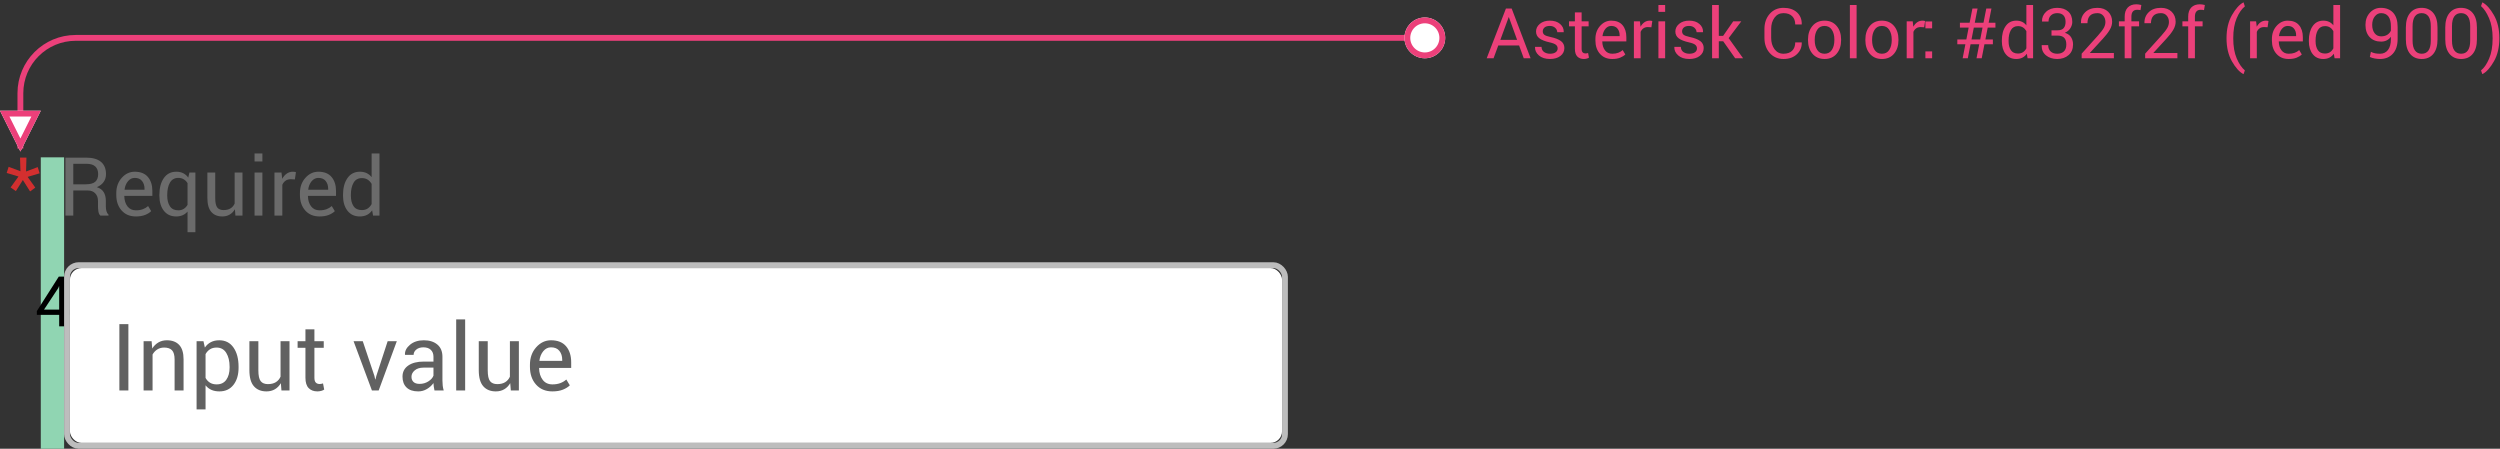 <?xml version="1.0" encoding="UTF-8" standalone="no"?>
<svg width="429px" height="77px" viewBox="0 0 429 77" version="1.1" xmlns="http://www.w3.org/2000/svg" xmlns:xlink="http://www.w3.org/1999/xlink">
    <rect x="0" y="0" width="429" height="77" fill="#333333" stroke="none"/>
    <!-- Generator: Sketch 47.1 (45422) - http://www.bohemiancoding.com/sketch -->
    <title>text-fields-text-input-required</title>
    <desc>Created with Sketch.</desc>
    <defs></defs>
    <g stroke="none" stroke-width="1" fill="none" fill-rule="evenodd">
        <g transform="translate(0, -3)">
            <g transform="translate(6, 30)">
                <rect fill="#90D5B2" x="1" y="0" width="4" height="50"></rect>
                <g transform="translate(0, 16)" fill="#000000">
                    <path d="M5.303,10.129 L6.48,10.129 L6.48,11.031 L5.303,11.031 L5.303,13 L4.154,13 L4.154,11.031 L0.322,11.031 L0.322,10.381 L4.084,4.469 L5.303,4.469 L5.303,10.129 Z M1.553,10.129 L4.154,10.129 L4.154,6.127 L4.119,6.121 L4.008,6.414 L1.553,10.129 Z"></path>
                </g>
            </g>
            <g transform="translate(0, 25)">
                <g transform="translate(11, 23)">
                    <g transform="translate(1, 1)" fill="#FFFFFF">
                        <rect x="0" y="0" width="208" height="30" rx="2"></rect>
                    </g>
                    <rect stroke="#BDBDBD" x="0.5" y="0.5" width="209" height="31" rx="2"></rect>
                </g>
                <g transform="translate(19, 28)" fill="#616161">
                    <path d="M3.031,17 L1.484,17 L1.484,5.625 L3.031,5.625 L3.031,17 Z M7.016,8.547 L7.125,9.805 C7.406,9.357 7.759,9.009 8.184,8.762 C8.608,8.514 9.091,8.391 9.633,8.391 C10.544,8.391 11.25,8.658 11.75,9.191 C12.25,9.725 12.5,10.549 12.5,11.664 L12.5,17 L10.961,17 L10.961,11.695 C10.961,10.951 10.814,10.422 10.52,10.109 C10.225,9.797 9.776,9.641 9.172,9.641 C8.729,9.641 8.337,9.747 7.996,9.961 C7.655,10.174 7.383,10.466 7.18,10.836 L7.18,17 L5.641,17 L5.641,8.547 L7.016,8.547 Z M21.938,13.094 C21.938,14.313 21.646,15.296 21.062,16.043 C20.479,16.79 19.674,17.164 18.648,17.164 C18.128,17.164 17.671,17.077 17.277,16.902 C16.884,16.728 16.549,16.466 16.273,16.117 L16.273,20.25 L14.734,20.25 L14.734,8.547 L15.914,8.547 L16.156,9.641 C16.432,9.234 16.776,8.924 17.188,8.711 C17.599,8.497 18.078,8.391 18.625,8.391 C19.672,8.391 20.486,8.806 21.066,9.637 C21.647,10.467 21.938,11.565 21.938,12.93 L21.938,13.094 Z M20.398,12.93 C20.398,11.971 20.21,11.184 19.832,10.566 C19.454,9.949 18.898,9.641 18.164,9.641 C17.721,9.641 17.344,9.741 17.031,9.941 C16.719,10.142 16.466,10.417 16.273,10.766 L16.273,14.852 C16.466,15.201 16.719,15.473 17.031,15.668 C17.344,15.863 17.727,15.961 18.18,15.961 C18.909,15.961 19.461,15.694 19.836,15.16 C20.211,14.626 20.398,13.938 20.398,13.094 L20.398,12.93 Z M29.195,15.75 C28.93,16.203 28.589,16.552 28.172,16.797 C27.755,17.042 27.273,17.164 26.727,17.164 C25.805,17.164 25.086,16.87 24.57,16.281 C24.055,15.693 23.797,14.776 23.797,13.531 L23.797,8.547 L25.336,8.547 L25.336,13.547 C25.336,14.448 25.469,15.068 25.734,15.406 C26,15.745 26.414,15.914 26.977,15.914 C27.523,15.914 27.975,15.803 28.332,15.582 C28.689,15.361 28.958,15.047 29.141,14.641 L29.141,8.547 L30.68,8.547 L30.68,17 L29.297,17 L29.195,15.75 Z M34.953,6.508 L34.953,8.547 L36.555,8.547 L36.555,9.688 L34.953,9.688 L34.953,14.82 C34.953,15.216 35.035,15.495 35.199,15.656 C35.363,15.818 35.581,15.898 35.852,15.898 C35.94,15.898 36.038,15.888 36.145,15.867 C36.251,15.846 36.346,15.82 36.43,15.789 L36.633,16.844 C36.518,16.938 36.35,17.014 36.129,17.074 C35.908,17.134 35.685,17.164 35.461,17.164 C34.836,17.164 34.339,16.975 33.969,16.598 C33.599,16.22 33.414,15.628 33.414,14.82 L33.414,9.688 L32.07,9.688 L32.07,8.547 L33.414,8.547 L33.414,6.508 L34.953,6.508 Z M45.25,14.508 L45.383,15.102 L45.43,15.102 L45.578,14.508 L47.523,8.547 L49.094,8.547 L45.984,17 L44.82,17 L41.672,8.547 L43.25,8.547 L45.25,14.508 Z M55.555,17 C55.503,16.745 55.462,16.52 55.434,16.324 C55.405,16.129 55.388,15.932 55.383,15.734 C55.096,16.141 54.723,16.48 54.262,16.754 C53.801,17.027 53.305,17.164 52.773,17.164 C51.893,17.164 51.223,16.939 50.762,16.488 C50.301,16.038 50.07,15.417 50.07,14.625 C50.07,13.818 50.397,13.186 51.051,12.73 C51.704,12.275 52.591,12.047 53.711,12.047 L55.383,12.047 L55.383,11.211 C55.383,10.716 55.232,10.324 54.93,10.035 C54.628,9.746 54.201,9.602 53.648,9.602 C53.154,9.602 52.751,9.728 52.441,9.98 C52.132,10.233 51.977,10.536 51.977,10.891 L50.508,10.891 L50.492,10.844 C50.461,10.229 50.751,9.667 51.363,9.156 C51.975,8.646 52.766,8.391 53.734,8.391 C54.693,8.391 55.464,8.634 56.047,9.121 C56.63,9.608 56.922,10.31 56.922,11.227 L56.922,15.297 C56.922,15.599 56.937,15.891 56.969,16.172 C57,16.453 57.057,16.729 57.141,17 L55.555,17 Z M53,15.875 C53.557,15.875 54.06,15.732 54.508,15.445 C54.956,15.159 55.247,14.831 55.383,14.461 L55.383,13.086 L53.656,13.086 C53.036,13.086 52.54,13.242 52.168,13.555 C51.796,13.867 51.609,14.234 51.609,14.656 C51.609,15.031 51.727,15.328 51.961,15.547 C52.195,15.766 52.542,15.875 53,15.875 Z M60.82,17 L59.281,17 L59.281,4.812 L60.82,4.812 L60.82,17 Z M68.555,15.75 C68.289,16.203 67.948,16.552 67.531,16.797 C67.115,17.042 66.633,17.164 66.086,17.164 C65.164,17.164 64.445,16.87 63.93,16.281 C63.414,15.693 63.156,14.776 63.156,13.531 L63.156,8.547 L64.695,8.547 L64.695,13.547 C64.695,14.448 64.828,15.068 65.094,15.406 C65.359,15.745 65.773,15.914 66.336,15.914 C66.883,15.914 67.335,15.803 67.691,15.582 C68.048,15.361 68.318,15.047 68.5,14.641 L68.5,8.547 L70.039,8.547 L70.039,17 L68.656,17 L68.555,15.75 Z M75.789,17.164 C74.612,17.164 73.676,16.772 72.98,15.988 C72.285,15.204 71.938,14.188 71.938,12.938 L71.938,12.594 C71.938,11.391 72.296,10.389 73.012,9.59 C73.728,8.79 74.576,8.391 75.555,8.391 C76.695,8.391 77.557,8.734 78.141,9.422 C78.724,10.109 79.016,11.026 79.016,12.172 L79.016,13.133 L73.531,13.133 L73.508,13.172 C73.523,13.984 73.729,14.652 74.125,15.176 C74.521,15.699 75.076,15.961 75.789,15.961 C76.31,15.961 76.767,15.887 77.16,15.738 C77.553,15.59 77.893,15.385 78.18,15.125 L78.781,16.125 C78.479,16.422 78.081,16.669 77.586,16.867 C77.091,17.065 76.492,17.164 75.789,17.164 Z M75.555,9.602 C75.039,9.602 74.599,9.819 74.234,10.254 C73.87,10.689 73.646,11.234 73.562,11.891 L73.578,11.93 L77.477,11.93 L77.477,11.727 C77.477,11.122 77.315,10.617 76.992,10.211 C76.669,9.805 76.19,9.602 75.555,9.602 Z"></path>
                </g>
                <g fill="#D32F2F">
                    <polygon points="3.172 8.287 1.148 7.679 1.483 6.626 3.507 7.385 3.438 5.047 4.539 5.047 4.471 7.426 6.474 6.674 6.802 7.74 4.737 8.349 6.057 10.194 5.161 10.851 3.924 8.889 2.721 10.796 1.818 10.16"></polygon>
                </g>
                <g transform="translate(10, 0)" fill="#6B6B6B">
                    <path d="M2.577,10.687 L2.577,15 L1.23,15 L1.23,5.054 L4.833,5.054 C5.922,5.054 6.754,5.295 7.328,5.778 C7.902,6.261 8.189,6.963 8.189,7.884 C8.189,8.394 8.056,8.839 7.79,9.217 C7.523,9.595 7.134,9.896 6.624,10.119 C7.171,10.297 7.564,10.585 7.803,10.984 C8.042,11.383 8.162,11.876 8.162,12.464 L8.162,13.4 C8.162,13.71 8.196,13.988 8.265,14.234 C8.333,14.48 8.451,14.681 8.62,14.836 L8.62,15 L7.232,15 C7.055,14.845 6.941,14.617 6.891,14.316 C6.84,14.016 6.815,13.706 6.815,13.387 L6.815,12.478 C6.815,11.94 6.658,11.507 6.344,11.179 C6.029,10.851 5.608,10.687 5.079,10.687 L2.577,10.687 Z M2.577,9.627 L4.696,9.627 C5.457,9.627 6.005,9.482 6.34,9.193 C6.675,8.903 6.843,8.463 6.843,7.87 C6.843,7.31 6.68,6.875 6.354,6.568 C6.028,6.26 5.521,6.106 4.833,6.106 L2.577,6.106 L2.577,9.627 Z M13.323,15.144 C12.293,15.144 11.474,14.801 10.866,14.115 C10.257,13.429 9.953,12.539 9.953,11.445 L9.953,11.145 C9.953,10.092 10.266,9.216 10.893,8.516 C11.52,7.817 12.261,7.467 13.118,7.467 C14.116,7.467 14.87,7.768 15.381,8.369 C15.891,8.971 16.146,9.773 16.146,10.775 L16.146,11.616 L11.348,11.616 L11.327,11.65 C11.341,12.361 11.521,12.946 11.867,13.404 C12.214,13.862 12.699,14.091 13.323,14.091 C13.779,14.091 14.179,14.026 14.523,13.896 C14.867,13.766 15.164,13.587 15.415,13.359 L15.941,14.234 C15.677,14.494 15.328,14.711 14.896,14.884 C14.463,15.057 13.938,15.144 13.323,15.144 Z M13.118,8.526 C12.667,8.526 12.282,8.717 11.963,9.097 C11.644,9.478 11.448,9.955 11.375,10.529 L11.389,10.563 L14.8,10.563 L14.8,10.386 C14.8,9.857 14.659,9.415 14.376,9.06 C14.093,8.704 13.674,8.526 13.118,8.526 Z M17.35,11.438 C17.35,10.249 17.604,9.29 18.112,8.561 C18.62,7.831 19.332,7.467 20.248,7.467 C20.699,7.467 21.096,7.552 21.438,7.723 C21.779,7.894 22.069,8.144 22.306,8.472 L22.504,7.604 L23.529,7.604 L23.529,17.844 L22.183,17.844 L22.183,14.303 C21.946,14.581 21.665,14.79 21.342,14.932 C21.018,15.073 20.649,15.144 20.234,15.144 C19.332,15.144 18.626,14.817 18.115,14.163 C17.605,13.509 17.35,12.648 17.35,11.582 L17.35,11.438 Z M18.696,11.582 C18.696,12.329 18.85,12.934 19.158,13.397 C19.465,13.86 19.938,14.091 20.576,14.091 C20.945,14.091 21.261,14.009 21.523,13.845 C21.785,13.681 22.005,13.451 22.183,13.154 L22.183,9.422 C22.005,9.144 21.785,8.925 21.523,8.766 C21.261,8.606 20.95,8.526 20.59,8.526 C19.947,8.526 19.471,8.799 19.161,9.343 C18.851,9.888 18.696,10.586 18.696,11.438 L18.696,11.582 Z M30.311,13.906 C30.078,14.303 29.78,14.608 29.415,14.822 C29.05,15.036 28.629,15.144 28.15,15.144 C27.344,15.144 26.715,14.886 26.264,14.371 C25.812,13.856 25.587,13.054 25.587,11.965 L25.587,7.604 L26.934,7.604 L26.934,11.979 C26.934,12.767 27.05,13.309 27.282,13.605 C27.515,13.902 27.877,14.05 28.369,14.05 C28.848,14.05 29.243,13.953 29.555,13.759 C29.867,13.566 30.103,13.291 30.263,12.936 L30.263,7.604 L31.609,7.604 L31.609,15 L30.399,15 L30.311,13.906 Z M35.027,15 L33.681,15 L33.681,7.604 L35.027,7.604 L35.027,15 Z M35.027,5.71 L33.681,5.71 L33.681,4.336 L35.027,4.336 L35.027,5.71 Z M40.599,8.793 L39.908,8.752 C39.553,8.752 39.253,8.836 39.009,9.005 C38.765,9.174 38.577,9.41 38.445,9.716 L38.445,15 L37.099,15 L37.099,7.604 L38.302,7.604 L38.432,8.684 C38.641,8.301 38.9,8.002 39.208,7.788 C39.515,7.574 39.869,7.467 40.271,7.467 C40.371,7.467 40.466,7.475 40.558,7.491 C40.649,7.507 40.724,7.524 40.783,7.542 L40.599,8.793 Z M44.837,15.144 C43.807,15.144 42.988,14.801 42.379,14.115 C41.771,13.429 41.467,12.539 41.467,11.445 L41.467,11.145 C41.467,10.092 41.78,9.216 42.407,8.516 C43.033,7.817 43.775,7.467 44.632,7.467 C45.63,7.467 46.384,7.768 46.895,8.369 C47.405,8.971 47.66,9.773 47.66,10.775 L47.66,11.616 L42.861,11.616 L42.841,11.65 C42.854,12.361 43.035,12.946 43.381,13.404 C43.727,13.862 44.213,14.091 44.837,14.091 C45.293,14.091 45.693,14.026 46.037,13.896 C46.381,13.766 46.678,13.587 46.929,13.359 L47.455,14.234 C47.191,14.494 46.842,14.711 46.409,14.884 C45.976,15.057 45.452,15.144 44.837,15.144 Z M44.632,8.526 C44.181,8.526 43.796,8.717 43.477,9.097 C43.158,9.478 42.962,9.955 42.889,10.529 L42.902,10.563 L46.313,10.563 L46.313,10.386 C46.313,9.857 46.172,9.415 45.89,9.06 C45.607,8.704 45.188,8.526 44.632,8.526 Z M48.863,11.438 C48.863,10.249 49.117,9.29 49.625,8.561 C50.134,7.831 50.846,7.467 51.762,7.467 C52.195,7.467 52.579,7.547 52.914,7.706 C53.249,7.866 53.535,8.098 53.771,8.403 L53.771,4.336 L55.118,4.336 L55.118,15 L54.018,15 L53.86,14.091 C53.619,14.437 53.323,14.699 52.972,14.877 C52.621,15.055 52.213,15.144 51.748,15.144 C50.846,15.144 50.139,14.817 49.629,14.163 C49.118,13.509 48.863,12.648 48.863,11.582 L48.863,11.438 Z M50.21,11.582 C50.21,12.329 50.363,12.928 50.668,13.376 C50.973,13.825 51.447,14.05 52.09,14.05 C52.491,14.05 52.828,13.959 53.102,13.776 C53.375,13.594 53.598,13.339 53.771,13.011 L53.771,9.559 C53.598,9.253 53.374,9.011 53.098,8.831 C52.822,8.651 52.491,8.561 52.104,8.561 C51.456,8.561 50.979,8.827 50.671,9.36 C50.364,9.894 50.21,10.586 50.21,11.438 L50.21,11.582 Z"></path>
                </g>
            </g>
            <g transform="translate(255, 0)" fill="#EC407A">
                <path d="M5.678,10.803 L2.104,10.803 L1.295,13 L0.117,13 L3.416,4.469 L4.406,4.469 L7.652,13 L6.475,13 L5.678,10.803 Z M2.461,9.836 L5.332,9.836 L3.926,5.951 L3.891,5.951 L2.461,9.836 Z M12.293,11.318 C12.293,11.064 12.196,10.855 12.003,10.691 C11.81,10.527 11.443,10.385 10.904,10.264 C10.135,10.096 9.556,9.868 9.167,9.581 C8.778,9.294 8.584,8.902 8.584,8.406 C8.584,7.891 8.803,7.451 9.24,7.088 C9.678,6.725 10.248,6.543 10.951,6.543 C11.689,6.543 12.276,6.732 12.712,7.111 C13.147,7.49 13.355,7.951 13.336,8.494 L13.324,8.529 L12.223,8.529 C12.223,8.252 12.106,8.003 11.874,7.782 C11.642,7.562 11.334,7.451 10.951,7.451 C10.541,7.451 10.236,7.541 10.037,7.721 C9.838,7.9 9.738,8.117 9.738,8.371 C9.738,8.621 9.826,8.818 10.002,8.963 C10.178,9.107 10.535,9.236 11.074,9.35 C11.875,9.521 12.471,9.755 12.861,10.05 C13.252,10.345 13.447,10.74 13.447,11.236 C13.447,11.799 13.22,12.254 12.765,12.602 C12.31,12.949 11.715,13.123 10.98,13.123 C10.172,13.123 9.535,12.918 9.07,12.508 C8.605,12.098 8.385,11.619 8.408,11.072 L8.42,11.037 L9.521,11.037 C9.541,11.447 9.693,11.747 9.979,11.937 C10.264,12.126 10.598,12.221 10.98,12.221 C11.391,12.221 11.712,12.138 11.944,11.972 C12.177,11.806 12.293,11.588 12.293,11.318 Z M16.406,5.131 L16.406,6.66 L17.607,6.66 L17.607,7.516 L16.406,7.516 L16.406,11.365 C16.406,11.662 16.468,11.871 16.591,11.992 C16.714,12.113 16.877,12.174 17.08,12.174 C17.146,12.174 17.22,12.166 17.3,12.15 C17.38,12.135 17.451,12.115 17.514,12.092 L17.666,12.883 C17.58,12.953 17.454,13.011 17.288,13.056 C17.122,13.101 16.955,13.123 16.787,13.123 C16.318,13.123 15.945,12.981 15.668,12.698 C15.391,12.415 15.252,11.971 15.252,11.365 L15.252,7.516 L14.244,7.516 L14.244,6.66 L15.252,6.66 L15.252,5.131 L16.406,5.131 Z M21.662,13.123 C20.779,13.123 20.077,12.829 19.556,12.241 C19.034,11.653 18.773,10.891 18.773,9.953 L18.773,9.695 C18.773,8.793 19.042,8.042 19.579,7.442 C20.116,6.843 20.752,6.543 21.486,6.543 C22.342,6.543 22.988,6.801 23.426,7.316 C23.863,7.832 24.082,8.52 24.082,9.379 L24.082,10.1 L19.969,10.1 L19.951,10.129 C19.963,10.738 20.117,11.239 20.414,11.632 C20.711,12.024 21.127,12.221 21.662,12.221 C22.053,12.221 22.396,12.165 22.69,12.054 C22.985,11.942 23.24,11.789 23.455,11.594 L23.906,12.344 C23.68,12.566 23.381,12.752 23.01,12.9 C22.639,13.049 22.189,13.123 21.662,13.123 Z M21.486,7.451 C21.1,7.451 20.77,7.614 20.496,7.94 C20.223,8.267 20.055,8.676 19.992,9.168 L20.004,9.197 L22.928,9.197 L22.928,9.045 C22.928,8.592 22.807,8.213 22.564,7.908 C22.322,7.604 21.963,7.451 21.486,7.451 Z M28.377,7.68 L27.785,7.645 C27.48,7.645 27.224,7.717 27.015,7.861 C26.806,8.006 26.645,8.209 26.531,8.471 L26.531,13 L25.377,13 L25.377,6.66 L26.408,6.66 L26.52,7.586 C26.699,7.258 26.921,7.002 27.185,6.818 C27.448,6.635 27.752,6.543 28.096,6.543 C28.182,6.543 28.264,6.55 28.342,6.563 C28.42,6.577 28.484,6.592 28.535,6.607 L28.377,7.68 Z M30.738,13 L29.584,13 L29.584,6.66 L30.738,6.66 L30.738,13 Z M30.738,5.037 L29.584,5.037 L29.584,3.859 L30.738,3.859 L30.738,5.037 Z M36.199,11.318 C36.199,11.064 36.103,10.855 35.909,10.691 C35.716,10.527 35.35,10.385 34.811,10.264 C34.041,10.096 33.462,9.868 33.073,9.581 C32.685,9.294 32.49,8.902 32.49,8.406 C32.49,7.891 32.709,7.451 33.146,7.088 C33.584,6.725 34.154,6.543 34.857,6.543 C35.596,6.543 36.183,6.732 36.618,7.111 C37.054,7.49 37.262,7.951 37.242,8.494 L37.23,8.529 L36.129,8.529 C36.129,8.252 36.013,8.003 35.78,7.782 C35.548,7.562 35.24,7.451 34.857,7.451 C34.447,7.451 34.143,7.541 33.943,7.721 C33.744,7.9 33.645,8.117 33.645,8.371 C33.645,8.621 33.732,8.818 33.908,8.963 C34.084,9.107 34.441,9.236 34.98,9.35 C35.781,9.521 36.377,9.755 36.768,10.05 C37.158,10.345 37.354,10.74 37.354,11.236 C37.354,11.799 37.126,12.254 36.671,12.602 C36.216,12.949 35.621,13.123 34.887,13.123 C34.078,13.123 33.441,12.918 32.977,12.508 C32.512,12.098 32.291,11.619 32.314,11.072 L32.326,11.037 L33.428,11.037 C33.447,11.447 33.6,11.747 33.885,11.937 C34.17,12.126 34.504,12.221 34.887,12.221 C35.297,12.221 35.618,12.138 35.851,11.972 C36.083,11.806 36.199,11.588 36.199,11.318 Z M40.699,10.076 L39.949,10.076 L39.949,13 L38.795,13 L38.795,3.859 L39.949,3.859 L39.949,9.156 L40.688,9.156 L42.422,6.66 L43.805,6.66 L41.637,9.543 L44.115,13 L42.756,13 L40.699,10.076 Z M54.17,10.27 L54.182,10.305 C54.197,11.105 53.916,11.775 53.338,12.314 C52.76,12.854 51.996,13.123 51.047,13.123 C50.082,13.123 49.296,12.781 48.688,12.098 C48.081,11.414 47.777,10.547 47.777,9.496 L47.777,7.979 C47.777,6.928 48.081,6.06 48.688,5.374 C49.296,4.688 50.082,4.346 51.047,4.346 C52.012,4.346 52.779,4.603 53.35,5.116 C53.92,5.63 54.197,6.311 54.182,7.158 L54.17,7.193 L53.062,7.193 C53.062,6.596 52.887,6.123 52.535,5.775 C52.184,5.428 51.688,5.254 51.047,5.254 C50.402,5.254 49.889,5.514 49.506,6.033 C49.123,6.553 48.932,7.197 48.932,7.967 L48.932,9.496 C48.932,10.273 49.123,10.922 49.506,11.441 C49.889,11.961 50.402,12.221 51.047,12.221 C51.688,12.221 52.184,12.048 52.535,11.702 C52.887,11.356 53.062,10.879 53.062,10.27 L54.17,10.27 Z M55.254,9.771 C55.254,8.834 55.508,8.062 56.016,7.454 C56.523,6.847 57.213,6.543 58.084,6.543 C58.963,6.543 59.657,6.846 60.167,7.451 C60.677,8.057 60.932,8.83 60.932,9.771 L60.932,9.9 C60.932,10.846 60.678,11.619 60.17,12.221 C59.662,12.822 58.971,13.123 58.096,13.123 C57.221,13.123 56.528,12.821 56.019,12.218 C55.509,11.614 55.254,10.842 55.254,9.9 L55.254,9.771 Z M56.408,9.9 C56.408,10.572 56.55,11.127 56.833,11.564 C57.116,12.002 57.537,12.221 58.096,12.221 C58.646,12.221 59.064,12.002 59.35,11.564 C59.635,11.127 59.777,10.572 59.777,9.9 L59.777,9.771 C59.777,9.107 59.634,8.555 59.347,8.113 C59.06,7.672 58.639,7.451 58.084,7.451 C57.533,7.451 57.116,7.672 56.833,8.113 C56.55,8.555 56.408,9.107 56.408,9.771 L56.408,9.9 Z M63.592,13 L62.438,13 L62.438,3.859 L63.592,3.859 L63.592,13 Z M65.098,9.771 C65.098,8.834 65.352,8.062 65.859,7.454 C66.367,6.847 67.057,6.543 67.928,6.543 C68.807,6.543 69.501,6.846 70.011,7.451 C70.521,8.057 70.775,8.83 70.775,9.771 L70.775,9.9 C70.775,10.846 70.521,11.619 70.014,12.221 C69.506,12.822 68.814,13.123 67.939,13.123 C67.064,13.123 66.372,12.821 65.862,12.218 C65.353,11.614 65.098,10.842 65.098,9.9 L65.098,9.771 Z M66.252,9.9 C66.252,10.572 66.394,11.127 66.677,11.564 C66.96,12.002 67.381,12.221 67.939,12.221 C68.49,12.221 68.908,12.002 69.193,11.564 C69.479,11.127 69.621,10.572 69.621,9.9 L69.621,9.771 C69.621,9.107 69.478,8.555 69.19,8.113 C68.903,7.672 68.482,7.451 67.928,7.451 C67.377,7.451 66.96,7.672 66.677,8.113 C66.394,8.555 66.252,9.107 66.252,9.771 L66.252,9.9 Z M75.188,7.68 L74.596,7.645 C74.291,7.645 74.034,7.717 73.825,7.861 C73.616,8.006 73.455,8.209 73.342,8.471 L73.342,13 L72.188,13 L72.188,6.66 L73.219,6.66 L73.33,7.586 C73.51,7.258 73.731,7.002 73.995,6.818 C74.259,6.635 74.562,6.543 74.906,6.543 C74.992,6.543 75.074,6.55 75.152,6.563 C75.23,6.577 75.295,6.592 75.346,6.607 L75.188,7.68 Z M76.553,13 L75.398,13 L75.398,11.816 L76.553,11.816 L76.553,13 Z M76.553,7.867 L75.398,7.867 L75.398,6.684 L76.553,6.684 L76.553,7.867 Z M84.639,10.598 L83.145,10.598 L82.676,13 L81.791,13 L82.26,10.598 L80.877,10.598 L80.877,9.777 L82.424,9.777 L82.822,7.738 L81.322,7.738 L81.322,6.906 L82.986,6.906 L83.467,4.469 L84.352,4.469 L83.871,6.906 L85.365,6.906 L85.846,4.469 L86.73,4.469 L86.25,6.906 L87.416,6.906 L87.416,7.738 L86.092,7.738 L85.693,9.777 L86.977,9.777 L86.977,10.598 L85.529,10.598 L85.061,13 L84.17,13 L84.639,10.598 Z M83.309,9.777 L84.803,9.777 L85.201,7.738 L83.707,7.738 L83.309,9.777 Z M88.518,9.947 C88.518,8.928 88.735,8.105 89.171,7.48 C89.606,6.855 90.217,6.543 91.002,6.543 C91.373,6.543 91.702,6.611 91.989,6.748 C92.276,6.885 92.521,7.084 92.725,7.346 L92.725,3.859 L93.879,3.859 L93.879,13 L92.936,13 L92.801,12.221 C92.594,12.518 92.34,12.742 92.039,12.895 C91.738,13.047 91.389,13.123 90.99,13.123 C90.217,13.123 89.611,12.843 89.174,12.282 C88.736,11.722 88.518,10.984 88.518,10.07 L88.518,9.947 Z M89.672,10.07 C89.672,10.711 89.803,11.224 90.064,11.608 C90.326,11.993 90.732,12.186 91.283,12.186 C91.627,12.186 91.916,12.107 92.15,11.951 C92.385,11.795 92.576,11.576 92.725,11.295 L92.725,8.336 C92.576,8.074 92.384,7.866 92.147,7.712 C91.911,7.558 91.627,7.48 91.295,7.48 C90.74,7.48 90.331,7.709 90.067,8.166 C89.804,8.623 89.672,9.217 89.672,9.947 L89.672,10.07 Z M97.037,8.201 L98.045,8.201 C98.557,8.201 98.919,8.073 99.132,7.817 C99.345,7.562 99.451,7.205 99.451,6.748 C99.451,6.26 99.33,5.889 99.088,5.635 C98.846,5.381 98.488,5.254 98.016,5.254 C97.566,5.254 97.206,5.386 96.935,5.649 C96.663,5.913 96.527,6.264 96.527,6.701 L95.42,6.701 L95.408,6.666 C95.389,6.021 95.622,5.474 96.108,5.022 C96.595,4.571 97.23,4.346 98.016,4.346 C98.805,4.346 99.434,4.556 99.902,4.976 C100.371,5.396 100.605,5.994 100.605,6.771 C100.605,7.123 100.499,7.474 100.286,7.823 C100.073,8.173 99.754,8.439 99.328,8.623 C99.84,8.791 100.202,9.055 100.415,9.414 C100.628,9.773 100.734,10.176 100.734,10.621 C100.734,11.398 100.479,12.01 99.97,12.455 C99.46,12.9 98.809,13.123 98.016,13.123 C97.238,13.123 96.595,12.913 96.085,12.493 C95.575,12.073 95.33,11.504 95.35,10.785 L95.367,10.75 L96.469,10.75 C96.469,11.199 96.606,11.557 96.882,11.822 C97.157,12.088 97.535,12.221 98.016,12.221 C98.504,12.221 98.887,12.088 99.164,11.822 C99.441,11.557 99.58,11.164 99.58,10.645 C99.58,10.117 99.457,9.729 99.211,9.479 C98.965,9.229 98.576,9.104 98.045,9.104 L97.037,9.104 L97.037,8.201 Z M107.742,13 L102.211,13 L102.211,12.209 L105.006,9.104 C105.506,8.545 105.845,8.102 106.022,7.773 C106.2,7.445 106.289,7.109 106.289,6.766 C106.289,6.34 106.165,5.981 105.917,5.69 C105.669,5.399 105.34,5.254 104.93,5.254 C104.34,5.254 103.905,5.405 103.626,5.708 C103.347,6.011 103.207,6.436 103.207,6.982 L102.1,6.982 L102.088,6.947 C102.068,6.213 102.312,5.596 102.82,5.096 C103.328,4.596 104.031,4.346 104.93,4.346 C105.695,4.346 106.306,4.569 106.761,5.017 C107.216,5.464 107.443,6.033 107.443,6.725 C107.443,7.189 107.306,7.655 107.03,8.122 C106.755,8.589 106.369,9.09 105.873,9.625 L103.629,12.068 L103.641,12.098 L107.742,12.098 L107.742,13 Z M109.594,13 L109.594,7.516 L108.604,7.516 L108.604,6.66 L109.594,6.66 L109.594,5.857 C109.594,5.182 109.771,4.659 110.124,4.29 C110.478,3.921 110.971,3.736 111.604,3.736 C111.736,3.736 111.87,3.747 112.005,3.769 C112.14,3.79 112.289,3.82 112.453,3.859 L112.312,4.738 C112.242,4.723 112.157,4.709 112.058,4.697 C111.958,4.686 111.854,4.68 111.744,4.68 C111.408,4.68 111.158,4.78 110.994,4.981 C110.83,5.183 110.748,5.475 110.748,5.857 L110.748,6.66 L112.066,6.66 L112.066,7.516 L110.748,7.516 L110.748,13 L109.594,13 Z M118.641,13 L113.109,13 L113.109,12.209 L115.904,9.104 C116.404,8.545 116.743,8.102 116.921,7.773 C117.099,7.445 117.188,7.109 117.188,6.766 C117.188,6.34 117.063,5.981 116.815,5.69 C116.567,5.399 116.238,5.254 115.828,5.254 C115.238,5.254 114.804,5.405 114.524,5.708 C114.245,6.011 114.105,6.436 114.105,6.982 L112.998,6.982 L112.986,6.947 C112.967,6.213 113.211,5.596 113.719,5.096 C114.227,4.596 114.93,4.346 115.828,4.346 C116.594,4.346 117.204,4.569 117.659,5.017 C118.114,5.464 118.342,6.033 118.342,6.725 C118.342,7.189 118.204,7.655 117.929,8.122 C117.653,8.589 117.268,9.09 116.771,9.625 L114.527,12.068 L114.539,12.098 L118.641,12.098 L118.641,13 Z M120.492,13 L120.492,7.516 L119.502,7.516 L119.502,6.66 L120.492,6.66 L120.492,5.857 C120.492,5.182 120.669,4.659 121.022,4.29 C121.376,3.921 121.869,3.736 122.502,3.736 C122.635,3.736 122.769,3.747 122.903,3.769 C123.038,3.79 123.187,3.82 123.352,3.859 L123.211,4.738 C123.141,4.723 123.056,4.709 122.956,4.697 C122.856,4.686 122.752,4.68 122.643,4.68 C122.307,4.68 122.057,4.78 121.893,4.981 C121.729,5.183 121.646,5.475 121.646,5.857 L121.646,6.66 L122.965,6.66 L122.965,7.516 L121.646,7.516 L121.646,13 L120.492,13 Z M127.072,9.537 C127.072,7.998 127.383,6.684 128.004,5.594 C128.625,4.504 129.277,3.777 129.961,3.414 L129.996,3.42 L130.219,4.1 C129.684,4.518 129.218,5.187 128.821,6.109 C128.425,7.031 128.227,8.17 128.227,9.525 L128.227,9.602 C128.227,10.957 128.424,12.096 128.818,13.018 C129.213,13.939 129.68,14.627 130.219,15.08 L129.996,15.713 L129.961,15.713 C129.277,15.35 128.625,14.624 128.004,13.536 C127.383,12.448 127.072,11.133 127.072,9.59 L127.072,9.537 Z M134.115,7.68 L133.523,7.645 C133.219,7.645 132.962,7.717 132.753,7.861 C132.544,8.006 132.383,8.209 132.27,8.471 L132.27,13 L131.115,13 L131.115,6.66 L132.146,6.66 L132.258,7.586 C132.438,7.258 132.659,7.002 132.923,6.818 C133.187,6.635 133.49,6.543 133.834,6.543 C133.92,6.543 134.002,6.55 134.08,6.563 C134.158,6.577 134.223,6.592 134.273,6.607 L134.115,7.68 Z M137.748,13.123 C136.865,13.123 136.163,12.829 135.642,12.241 C135.12,11.653 134.859,10.891 134.859,9.953 L134.859,9.695 C134.859,8.793 135.128,8.042 135.665,7.442 C136.202,6.843 136.838,6.543 137.572,6.543 C138.428,6.543 139.074,6.801 139.512,7.316 C139.949,7.832 140.168,8.52 140.168,9.379 L140.168,10.1 L136.055,10.1 L136.037,10.129 C136.049,10.738 136.203,11.239 136.5,11.632 C136.797,12.024 137.213,12.221 137.748,12.221 C138.139,12.221 138.481,12.165 138.776,12.054 C139.071,11.942 139.326,11.789 139.541,11.594 L139.992,12.344 C139.766,12.566 139.467,12.752 139.096,12.9 C138.725,13.049 138.275,13.123 137.748,13.123 Z M137.572,7.451 C137.186,7.451 136.855,7.614 136.582,7.94 C136.309,8.267 136.141,8.676 136.078,9.168 L136.09,9.197 L139.014,9.197 L139.014,9.045 C139.014,8.592 138.893,8.213 138.65,7.908 C138.408,7.604 138.049,7.451 137.572,7.451 Z M141.199,9.947 C141.199,8.928 141.417,8.105 141.853,7.48 C142.288,6.855 142.898,6.543 143.684,6.543 C144.055,6.543 144.384,6.611 144.671,6.748 C144.958,6.885 145.203,7.084 145.406,7.346 L145.406,3.859 L146.561,3.859 L146.561,13 L145.617,13 L145.482,12.221 C145.275,12.518 145.021,12.742 144.721,12.895 C144.42,13.047 144.07,13.123 143.672,13.123 C142.898,13.123 142.293,12.843 141.855,12.282 C141.418,11.722 141.199,10.984 141.199,10.07 L141.199,9.947 Z M142.354,10.07 C142.354,10.711 142.484,11.224 142.746,11.608 C143.008,11.993 143.414,12.186 143.965,12.186 C144.309,12.186 144.598,12.107 144.832,11.951 C145.066,11.795 145.258,11.576 145.406,11.295 L145.406,8.336 C145.258,8.074 145.065,7.866 144.829,7.712 C144.593,7.558 144.309,7.48 143.977,7.48 C143.422,7.48 143.013,7.709 142.749,8.166 C142.485,8.623 142.354,9.217 142.354,9.947 L142.354,10.07 Z M153.422,12.221 C153.984,12.221 154.435,12.008 154.772,11.582 C155.11,11.156 155.279,10.523 155.279,9.684 L155.279,9.297 C155.088,9.574 154.849,9.784 154.562,9.927 C154.274,10.069 153.955,10.141 153.604,10.141 C152.779,10.141 152.125,9.886 151.641,9.376 C151.156,8.866 150.914,8.164 150.914,7.27 C150.914,6.414 151.171,5.713 151.685,5.166 C152.198,4.619 152.822,4.346 153.557,4.346 C154.447,4.346 155.149,4.624 155.663,5.181 C156.177,5.737 156.434,6.557 156.434,7.639 L156.434,9.672 C156.434,10.785 156.155,11.639 155.599,12.232 C155.042,12.826 154.316,13.123 153.422,13.123 C153.121,13.123 152.815,13.095 152.505,13.038 C152.194,12.981 151.916,12.895 151.67,12.777 L151.846,11.893 C152.076,12.014 152.315,12.099 152.563,12.147 C152.812,12.196 153.098,12.221 153.422,12.221 Z M153.604,9.238 C154.029,9.238 154.384,9.146 154.667,8.963 C154.95,8.779 155.154,8.545 155.279,8.26 L155.279,7.521 C155.279,6.775 155.136,6.211 154.849,5.828 C154.562,5.445 154.143,5.254 153.592,5.254 C153.17,5.254 152.811,5.442 152.514,5.819 C152.217,6.196 152.068,6.68 152.068,7.27 C152.068,7.855 152.206,8.33 152.481,8.693 C152.757,9.057 153.131,9.238 153.604,9.238 Z M163.277,9.748 C163.277,10.838 163.036,11.673 162.554,12.253 C162.071,12.833 161.41,13.123 160.57,13.123 C159.73,13.123 159.066,12.832 158.578,12.25 C158.09,11.668 157.846,10.834 157.846,9.748 L157.846,7.727 C157.846,6.641 158.089,5.806 158.575,5.222 C159.062,4.638 159.723,4.346 160.559,4.346 C161.398,4.346 162.062,4.638 162.548,5.222 C163.034,5.806 163.277,6.641 163.277,7.727 L163.277,9.748 Z M162.123,7.48 C162.123,6.742 161.989,6.187 161.722,5.813 C161.454,5.44 161.066,5.254 160.559,5.254 C160.051,5.254 159.664,5.44 159.398,5.813 C159.133,6.187 159,6.742 159,7.48 L159,9.982 C159,10.721 159.135,11.278 159.404,11.655 C159.674,12.032 160.062,12.221 160.57,12.221 C161.078,12.221 161.464,12.033 161.728,11.658 C161.991,11.283 162.123,10.725 162.123,9.982 L162.123,7.48 Z M170.039,9.748 C170.039,10.838 169.798,11.673 169.315,12.253 C168.833,12.833 168.172,13.123 167.332,13.123 C166.492,13.123 165.828,12.832 165.34,12.25 C164.852,11.668 164.607,10.834 164.607,9.748 L164.607,7.727 C164.607,6.641 164.851,5.806 165.337,5.222 C165.823,4.638 166.484,4.346 167.32,4.346 C168.16,4.346 168.823,4.638 169.31,5.222 C169.796,5.806 170.039,6.641 170.039,7.727 L170.039,9.748 Z M168.885,7.48 C168.885,6.742 168.751,6.187 168.483,5.813 C168.216,5.44 167.828,5.254 167.32,5.254 C166.812,5.254 166.426,5.44 166.16,5.813 C165.895,6.187 165.762,6.742 165.762,7.48 L165.762,9.982 C165.762,10.721 165.896,11.278 166.166,11.655 C166.436,12.032 166.824,12.221 167.332,12.221 C167.84,12.221 168.226,12.033 168.489,11.658 C168.753,11.283 168.885,10.725 168.885,9.982 L168.885,7.48 Z M173.889,9.59 C173.889,11.133 173.577,12.448 172.954,13.536 C172.331,14.624 171.68,15.35 171,15.713 L170.965,15.713 L170.742,15.08 C171.27,14.67 171.733,13.995 172.134,13.056 C172.534,12.116 172.734,10.965 172.734,9.602 L172.734,9.525 C172.734,8.189 172.528,7.05 172.116,6.106 C171.704,5.163 171.246,4.477 170.742,4.047 L170.965,3.414 L171,3.414 C171.68,3.777 172.331,4.504 172.954,5.594 C173.577,6.684 173.889,7.998 173.889,9.537 L173.889,9.59 Z"></path>
            </g>
            <g transform="translate(124, 17.5) scale(-1, 1) rotate(90) translate(-124, -17.5) translate(112.5, -106.5)">
                <path d="M3.5,247.5 L3.5,12.99 C3.5,7.749 7.752,3.5 13,3.5 L22.5,3.5" stroke="#EC407A"></path>
                <g transform="translate(16, 0)">
                    <g>
                        <g fill="#FFFFFF">
                            <polygon points="7 3.5 0 7 0 0"></polygon>
                        </g>
                        <polygon stroke="#EC407A" points="5.882 3.5 0.5 0.809 0.5 6.191"></polygon>
                    </g>
                </g>
                <g transform="translate(0, 241)">
                    <g>
                        <g fill="#FFFFFF">
                            <circle cx="3.5" cy="3.5" r="3.5"></circle>
                        </g>
                        <circle stroke="#EC407A" cx="3.5" cy="3.5" r="3"></circle>
                    </g>
                </g>
            </g>
        </g>
    </g>
</svg>